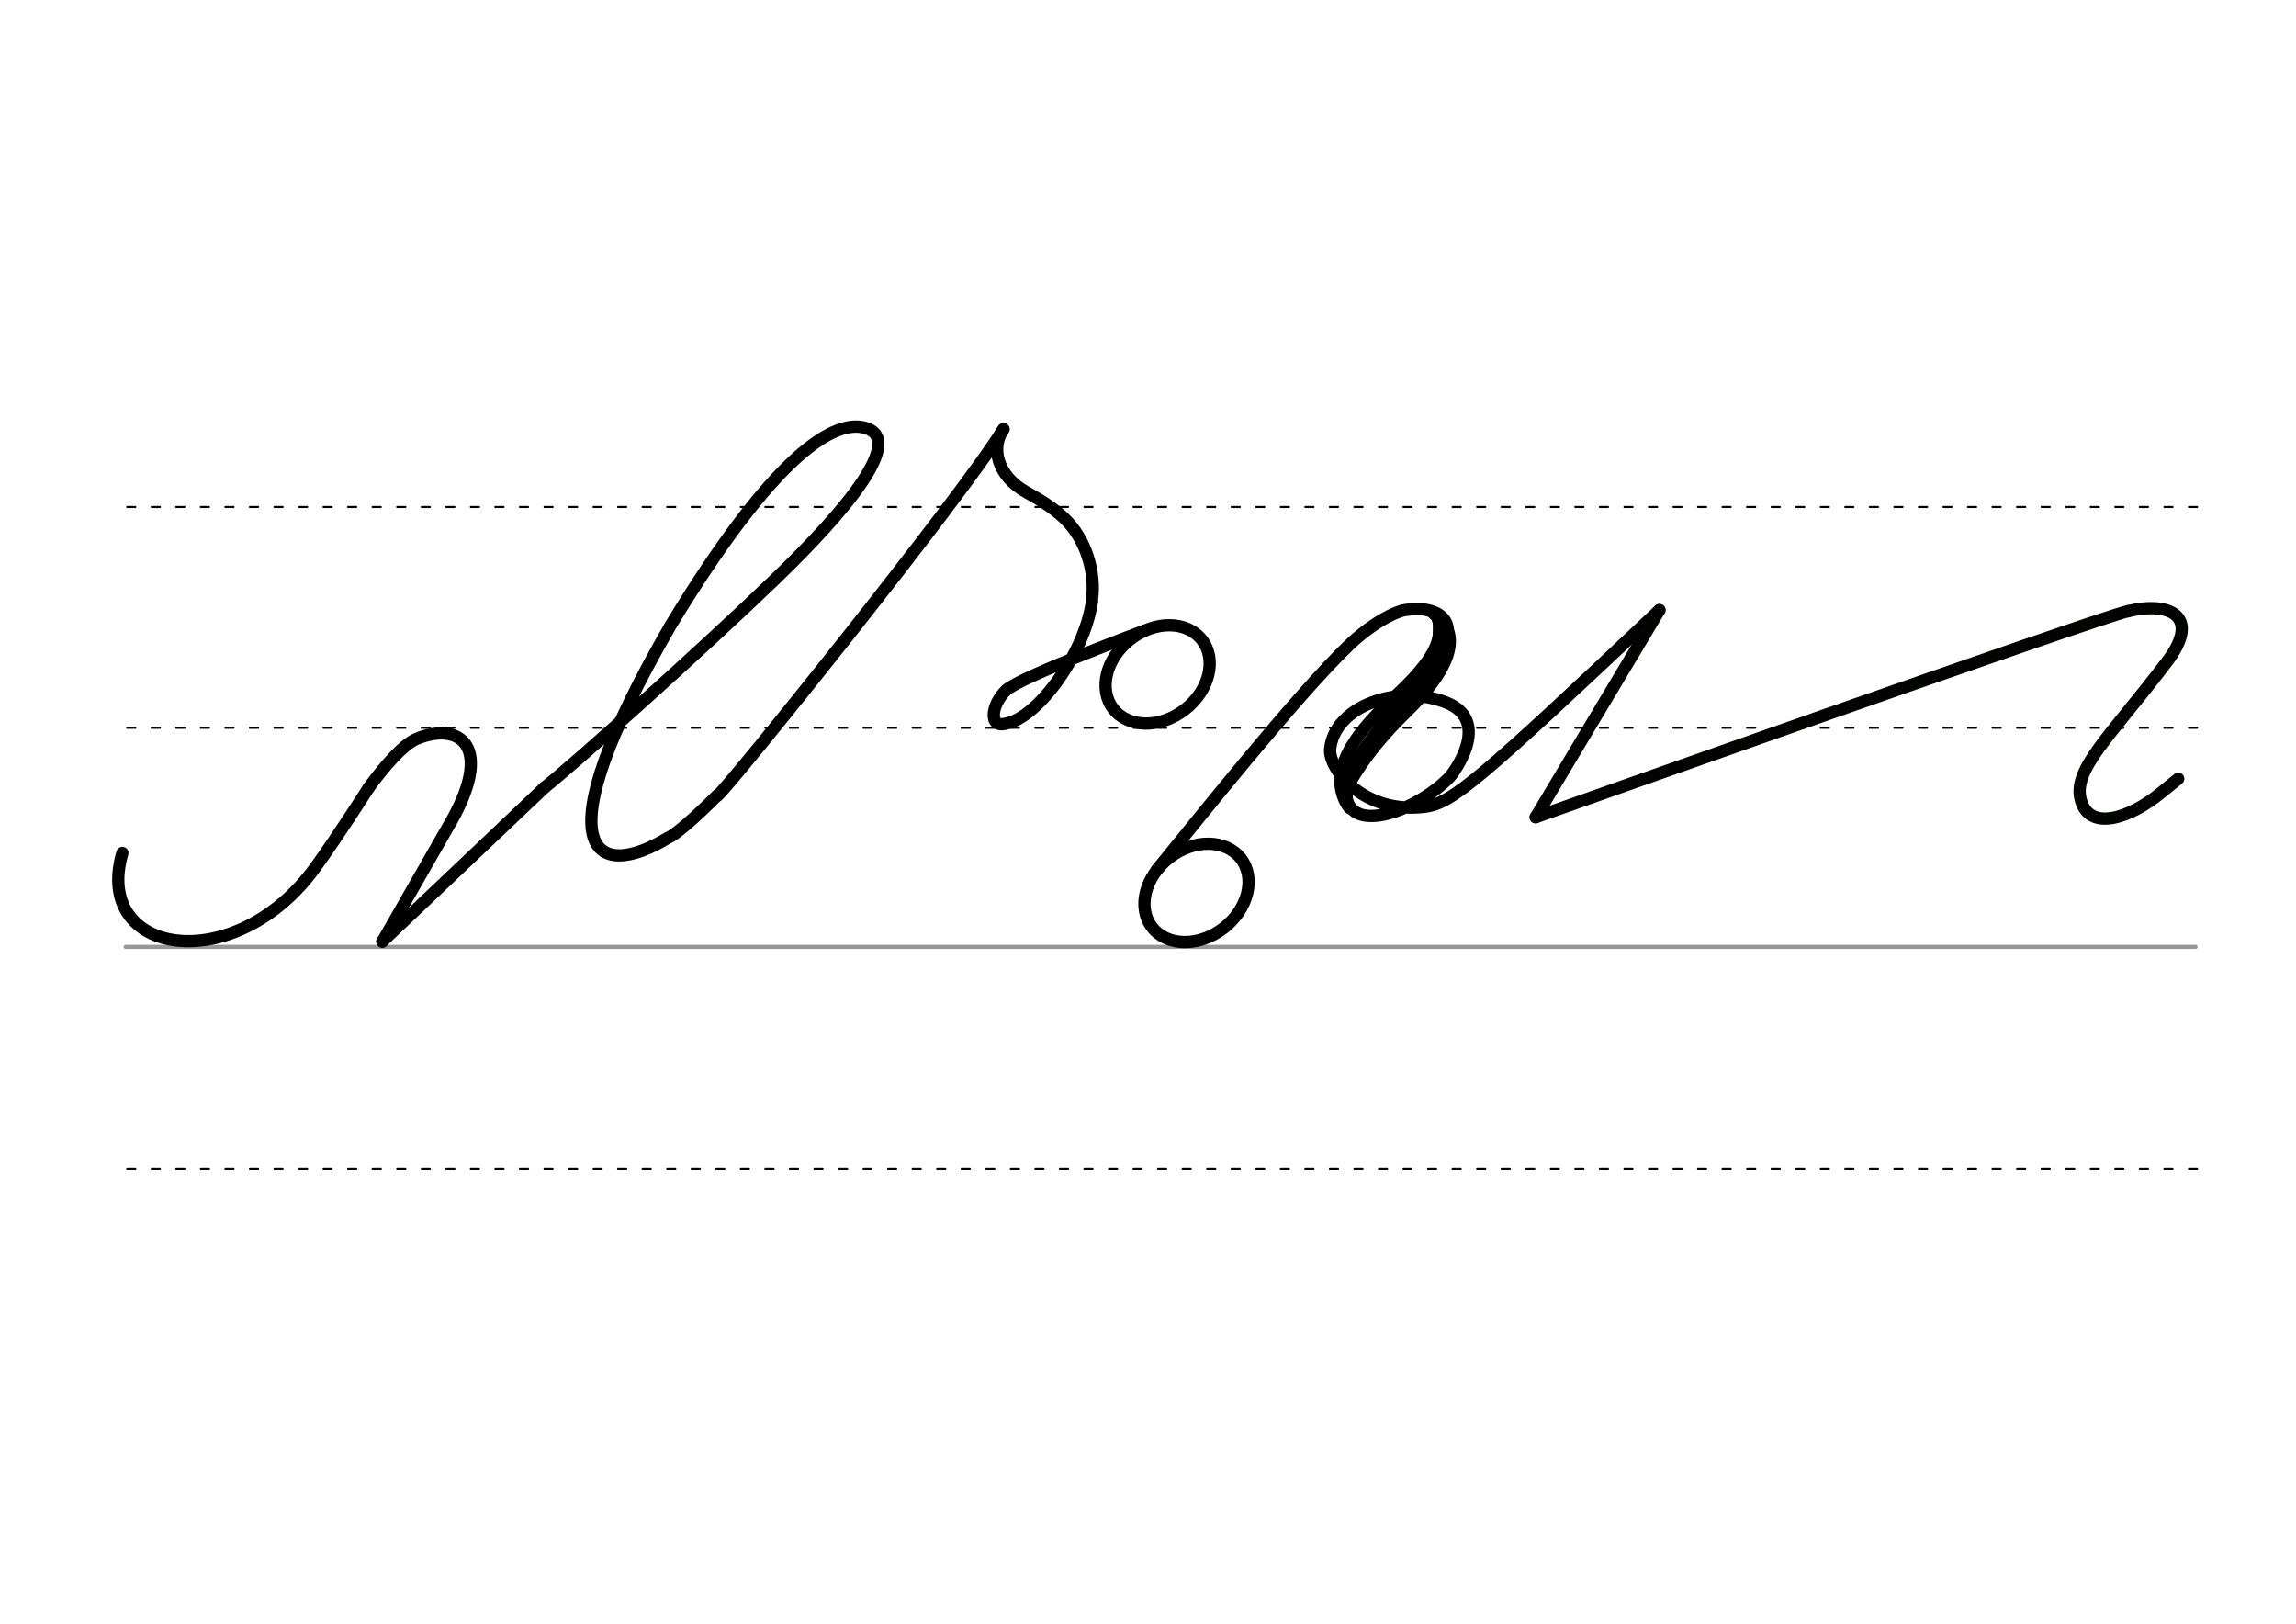 <svg height="210mm" viewBox="0 0 1052.4 744.1" width="297mm" xmlns="http://www.w3.org/2000/svg">
 <g fill="none" stroke-linecap="round">
  <g transform="translate(0 -308.268)">
   <path d="m57.6 742.2h948.8" stroke="#969696" stroke-width="1.875"/>
   <g stroke="#000" stroke-dasharray="3.75 7.5" stroke-miterlimit="2" stroke-width=".938">
    <path d="m58.3 844.1h948.8"/>
    <path d="m58.3 641.8h948.8"/>
    <path d="m58.3 540.6h948.8"/>
   </g>
  </g>
  <g stroke="#000">
   <g stroke-width="5.625">
    <path d="m530.2 398.7c17.5-21.5 65-81 88.1-103 11.2-10.7 21.7-15.5 25.6-16.1 16.1-2.6 28.1 5.8 12.4 25.3-27.4 33.8-44.3 49.8-38.3 63.4 5.4 12.3 32 2.7 46.5-12.2 1-1 20.1-25.6-1.7-34.2-22-8.6-50.9 1.6-53.1 21.2-1 9.1 15.3 30.2 43.5 26.6 12.4-1.6 25.1-12.4 107.4-90.1" stroke-linejoin="round"/>
    <path d="m657.6 281.5c14.5 10.1 4.3 27.8-12.4 44.2-14.4 14-23.4 26.4-29.5 38.7"/>
    <path d="m657.6 281.5c.8-1.1 3.9 6.1.7 14.2-3.2 8.4-12.8 17.8-18.3 22.9-10.8 10.1-30.6 29-24.3 45.7"/>
   </g>
   <g stroke-width="2.812">
    <path d="m649.1 279.8c11.3 1.3 8.8 6.5 9.1 11"/>
    <path d="m620.8 357.1c-2.7 4.9-3.8 12 2.3 14.5"/>
    <path d="m613.1 358.5c-.1 5.7 2.9 11.5 4.9 13.1"/>
   </g>
  </g>
  <g stroke-width="5.625">
   <g stroke-linejoin="round">
    <ellipse cx="183.338" cy="659.161" rx="25.729" ry="20.371" stroke="#000" transform="matrix(.791 -.612 .612 .791 0 0)"/>
    <g stroke="#010400">
     <path d="m703.9 374.5s259.6-92.1 271.5-94.4"/>
     <path d="m975.4 280.1c18.7-4.6 33.9 2 17.9 23.1-26.3 34.7-43.8 49.6-39.4 63.9 4.2 13.9 22.3 7.9 36.5-3.7l8-6.5"/>
     <path d="m760.6 279.6-56.7 94.9"/>
    </g>
    <path d="m169 361c6.9-9.5 15.6-19.6 21.7-22.3 19.6-8.3 37.1 2.7 14.4 40.7l-29.8 52.1" stroke="#000001"/>
    <path d="m249.6 360.9-74.4 70.6" stroke="#000001"/>
    <path d="m249.6 360.9c14.2-11.3 72.4-63.4 105.2-95 34.7-33.4 59-63.9 42.5-69.6-14.6-5-42.6 12.2-89.8 90.1-60.3 104.2-35 118.2-1.1 97.4 2.5-.7 12.4-9.2 22.4-19.3" stroke="#000"/>
   </g>
   <g stroke="#000">
    <path d="m459.9 196.7c-20.5 32.9-126.3 164.5-131 167.9"/>
    <g stroke-linejoin="round">
     <path d="m56.1 390.9c-13.8 47.4 51.7 57.5 88.5 6.5 9.7-13.3 24.4-36.4 24.4-36.4"/>
     <path d="m500.5 275c1.8-12.5-2.6-28-12.8-37.6-5-4.7-11-8.4-17-11.7-14.1-7.7-16.5-21.1-10.7-29"/>
     <ellipse cx="230.522" cy="569.078" rx="25.729" ry="20.371" transform="matrix(.791 -.612 .612 .791 0 0)"/>
     <path d="m500.5 275.8c-3.6 24.3-24.9 52.9-39 55.7-8.7 2.7-7.2-8.7-.3-15.2 6.4-6.1 63.5-27.3 63.5-27.3"/>
    </g>
   </g>
  </g>
 </g>
</svg>
